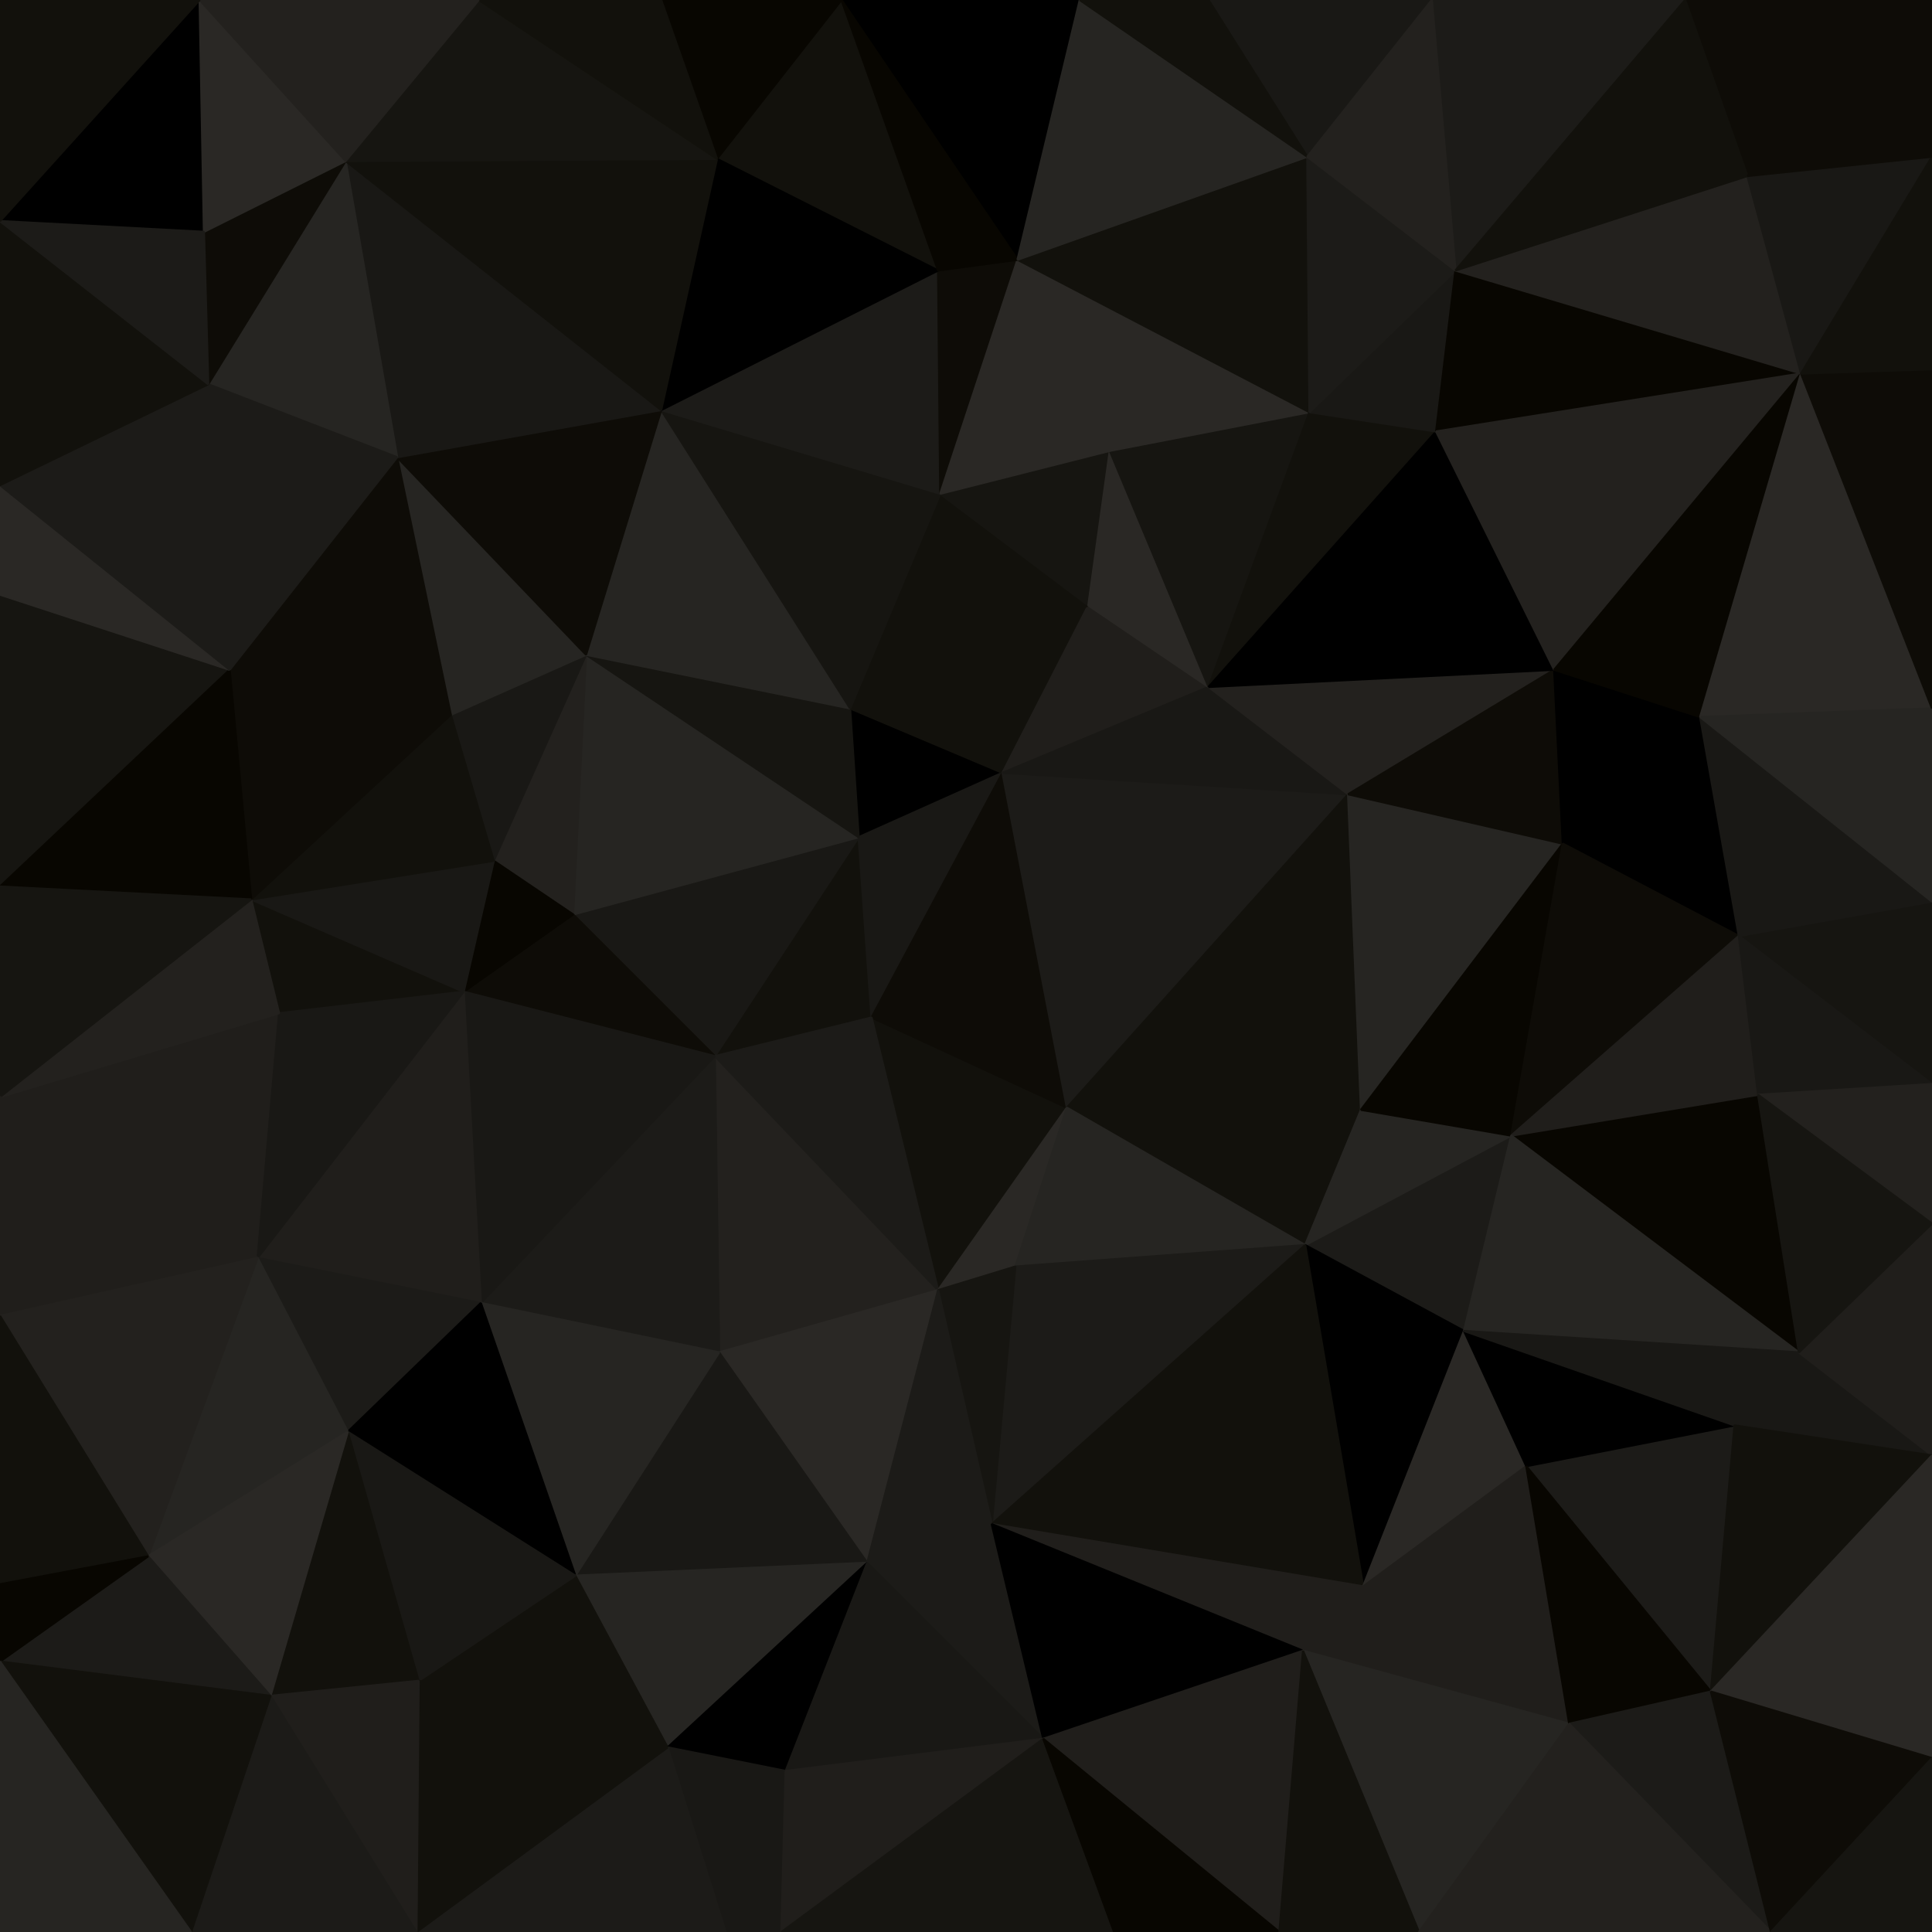 <svg id="visual" viewBox="0 0 900 900" width="900" height="900" xmlns="http://www.w3.org/2000/svg" xmlns:xlink="http://www.w3.org/1999/xlink" version="1.1"><g stroke-width="1" stroke-linejoin="bevel"><path d="M406 474L400 390L333 492Z" fill="#12110c" stroke="#12110c"></path><path d="M400 390L267 426L333 492Z" fill="#191815" stroke="#191815"></path><path d="M467 360L396 330L400 390Z" fill="#000000" stroke="#000000"></path><path d="M400 390L273 305L267 426Z" fill="#262522" stroke="#262522"></path><path d="M273 305L230 401L267 426Z" fill="#23211e" stroke="#23211e"></path><path d="M267 426L216 462L333 492Z" fill="#0e0c07" stroke="#0e0c07"></path><path d="M406 474L467 360L400 390Z" fill="#191815" stroke="#191815"></path><path d="M230 401L216 462L267 426Z" fill="#080601" stroke="#080601"></path><path d="M396 330L273 305L400 390Z" fill="#161511" stroke="#161511"></path><path d="M437 601L497 516L406 474Z" fill="#12110c" stroke="#12110c"></path><path d="M406 474L497 516L467 360Z" fill="#0e0c07" stroke="#0e0c07"></path><path d="M273 305L210 333L230 401Z" fill="#191815" stroke="#191815"></path><path d="M117 419L130 472L216 462Z" fill="#12110c" stroke="#12110c"></path><path d="M335 630L437 601L333 492Z" fill="#23211e" stroke="#23211e"></path><path d="M333 492L437 601L406 474Z" fill="#1c1b18" stroke="#1c1b18"></path><path d="M437 601L473 590L497 516Z" fill="#2a2825" stroke="#2a2825"></path><path d="M224 607L335 630L333 492Z" fill="#1c1b18" stroke="#1c1b18"></path><path d="M467 360L507 282L396 330Z" fill="#12110c" stroke="#12110c"></path><path d="M396 330L308 191L273 305Z" fill="#262522" stroke="#262522"></path><path d="M563 320L507 282L467 360Z" fill="#201e1b" stroke="#201e1b"></path><path d="M216 462L224 607L333 492Z" fill="#191815" stroke="#191815"></path><path d="M507 282L438 230L396 330Z" fill="#12110c" stroke="#12110c"></path><path d="M273 305L185 213L210 333Z" fill="#262522" stroke="#262522"></path><path d="M117 419L216 462L230 401Z" fill="#191815" stroke="#191815"></path><path d="M216 462L120 586L224 607Z" fill="#201e1b" stroke="#201e1b"></path><path d="M628 370L467 360L497 516Z" fill="#1c1b18" stroke="#1c1b18"></path><path d="M628 370L563 320L467 360Z" fill="#191815" stroke="#191815"></path><path d="M507 282L517 210L438 230Z" fill="#161511" stroke="#161511"></path><path d="M210 333L117 419L230 401Z" fill="#12110c" stroke="#12110c"></path><path d="M438 230L308 191L396 330Z" fill="#161511" stroke="#161511"></path><path d="M210 333L107 312L117 419Z" fill="#0e0c07" stroke="#0e0c07"></path><path d="M563 320L517 210L507 282Z" fill="#2a2825" stroke="#2a2825"></path><path d="M438 230L437 126L308 191Z" fill="#1c1b18" stroke="#1c1b18"></path><path d="M634 517L628 370L497 516Z" fill="#12110c" stroke="#12110c"></path><path d="M563 320L610 192L517 210Z" fill="#161511" stroke="#161511"></path><path d="M185 213L107 312L210 333Z" fill="#0e0c07" stroke="#0e0c07"></path><path d="M308 191L185 213L273 305Z" fill="#0e0c07" stroke="#0e0c07"></path><path d="M0 511L120 586L130 472Z" fill="#201e1b" stroke="#201e1b"></path><path d="M130 472L120 586L216 462Z" fill="#191815" stroke="#191815"></path><path d="M404 728L437 601L335 630Z" fill="#2a2825" stroke="#2a2825"></path><path d="M0 511L130 472L117 419Z" fill="#23211e" stroke="#23211e"></path><path d="M608 580L634 517L497 516Z" fill="#12110c" stroke="#12110c"></path><path d="M473 590L608 580L497 516Z" fill="#262522" stroke="#262522"></path><path d="M462 710L608 580L473 590Z" fill="#1c1b18" stroke="#1c1b18"></path><path d="M462 710L473 590L437 601Z" fill="#161511" stroke="#161511"></path><path d="M404 728L335 630L268 734Z" fill="#191815" stroke="#191815"></path><path d="M404 728L462 710L437 601Z" fill="#1c1b18" stroke="#1c1b18"></path><path d="M268 734L335 630L224 607Z" fill="#262522" stroke="#262522"></path><path d="M120 586L162 667L224 607Z" fill="#1c1b18" stroke="#1c1b18"></path><path d="M162 667L268 734L224 607Z" fill="#000000" stroke="#000000"></path><path d="M474 121L437 126L438 230Z" fill="#0e0c07" stroke="#0e0c07"></path><path d="M308 191L161 75L185 213Z" fill="#191815" stroke="#191815"></path><path d="M610 192L474 121L517 210Z" fill="#2a2825" stroke="#2a2825"></path><path d="M517 210L474 121L438 230Z" fill="#2a2825" stroke="#2a2825"></path><path d="M669 201L610 192L563 320Z" fill="#12110c" stroke="#12110c"></path><path d="M0 277L0 413L107 312Z" fill="#161511" stroke="#161511"></path><path d="M107 312L0 413L117 419Z" fill="#080601" stroke="#080601"></path><path d="M120 586L69 725L162 667Z" fill="#262522" stroke="#262522"></path><path d="M682 620L704 529L608 580Z" fill="#1c1b18" stroke="#1c1b18"></path><path d="M608 580L704 529L634 517Z" fill="#262522" stroke="#262522"></path><path d="M634 517L728 393L628 370Z" fill="#262522" stroke="#262522"></path><path d="M628 370L724 312L563 320Z" fill="#23211e" stroke="#23211e"></path><path d="M392 0L334 74L437 126Z" fill="#12110c" stroke="#12110c"></path><path d="M437 126L334 74L308 191Z" fill="#000000" stroke="#000000"></path><path d="M161 75L97 179L185 213Z" fill="#262522" stroke="#262522"></path><path d="M185 213L97 179L107 312Z" fill="#1c1b18" stroke="#1c1b18"></path><path d="M0 413L0 511L117 419Z" fill="#161511" stroke="#161511"></path><path d="M704 529L728 393L634 517Z" fill="#080601" stroke="#080601"></path><path d="M635 739L682 620L608 580Z" fill="#000000" stroke="#000000"></path><path d="M268 734L311 814L404 728Z" fill="#262522" stroke="#262522"></path><path d="M404 728L486 810L462 710Z" fill="#1c1b18" stroke="#1c1b18"></path><path d="M462 710L635 739L608 580Z" fill="#12110c" stroke="#12110c"></path><path d="M195 783L311 814L268 734Z" fill="#12110c" stroke="#12110c"></path><path d="M195 783L268 734L162 667Z" fill="#191815" stroke="#191815"></path><path d="M126 790L195 783L162 667Z" fill="#12110c" stroke="#12110c"></path><path d="M728 393L724 312L628 370Z" fill="#0e0c07" stroke="#0e0c07"></path><path d="M503 0L392 0L474 121Z" fill="#000000" stroke="#000000"></path><path d="M724 312L669 201L563 320Z" fill="#000000" stroke="#000000"></path><path d="M311 814L366 825L404 728Z" fill="#000000" stroke="#000000"></path><path d="M0 226L0 277L107 312Z" fill="#2a2825" stroke="#2a2825"></path><path d="M366 825L486 810L404 728Z" fill="#191815" stroke="#191815"></path><path d="M0 511L0 613L120 586Z" fill="#201e1b" stroke="#201e1b"></path><path d="M0 613L69 725L120 586Z" fill="#23211e" stroke="#23211e"></path><path d="M334 74L161 75L308 191Z" fill="#12110c" stroke="#12110c"></path><path d="M97 179L0 226L107 312Z" fill="#1c1b18" stroke="#1c1b18"></path><path d="M607 769L635 739L462 710Z" fill="#201e1b" stroke="#201e1b"></path><path d="M0 103L0 226L97 179Z" fill="#12110c" stroke="#12110c"></path><path d="M486 810L607 769L462 710Z" fill="#000000" stroke="#000000"></path><path d="M161 75L95 108L97 179Z" fill="#0e0c07" stroke="#0e0c07"></path><path d="M69 725L126 790L162 667Z" fill="#2a2825" stroke="#2a2825"></path><path d="M338 900L366 825L311 814Z" fill="#191815" stroke="#191815"></path><path d="M338 900L364 900L366 825Z" fill="#191815" stroke="#191815"></path><path d="M808 664L711 683L797 788Z" fill="#1c1b18" stroke="#1c1b18"></path><path d="M635 739L711 683L682 620Z" fill="#2a2825" stroke="#2a2825"></path><path d="M838 630L819 510L704 529Z" fill="#080601" stroke="#080601"></path><path d="M810 436L792 334L728 393Z" fill="#000000" stroke="#000000"></path><path d="M474 121L392 0L437 126Z" fill="#080601" stroke="#080601"></path><path d="M334 74L223 0L161 75Z" fill="#161511" stroke="#161511"></path><path d="M609 73L474 121L610 192Z" fill="#12110c" stroke="#12110c"></path><path d="M392 0L308 0L334 74Z" fill="#080601" stroke="#080601"></path><path d="M93 0L0 103L95 108Z" fill="#000000" stroke="#000000"></path><path d="M678 126L610 192L669 201Z" fill="#191815" stroke="#191815"></path><path d="M678 126L609 73L610 192Z" fill="#1c1b18" stroke="#1c1b18"></path><path d="M839 174L678 126L669 201Z" fill="#080601" stroke="#080601"></path><path d="M728 393L792 334L724 312Z" fill="#000000" stroke="#000000"></path><path d="M724 312L839 174L669 201Z" fill="#23211e" stroke="#23211e"></path><path d="M810 436L728 393L704 529Z" fill="#0e0c07" stroke="#0e0c07"></path><path d="M819 510L810 436L704 529Z" fill="#201e1b" stroke="#201e1b"></path><path d="M308 0L223 0L334 74Z" fill="#12110c" stroke="#12110c"></path><path d="M609 73L503 0L474 121Z" fill="#262522" stroke="#262522"></path><path d="M338 900L311 814L194 900Z" fill="#1c1b18" stroke="#1c1b18"></path><path d="M366 825L364 900L486 810Z" fill="#201e1b" stroke="#201e1b"></path><path d="M486 810L596 900L607 769Z" fill="#201e1b" stroke="#201e1b"></path><path d="M194 900L311 814L195 783Z" fill="#12110c" stroke="#12110c"></path><path d="M838 630L704 529L682 620Z" fill="#262522" stroke="#262522"></path><path d="M69 725L0 774L126 790Z" fill="#1c1b18" stroke="#1c1b18"></path><path d="M126 790L194 900L195 783Z" fill="#201e1b" stroke="#201e1b"></path><path d="M0 613L0 738L69 725Z" fill="#12110c" stroke="#12110c"></path><path d="M667 0L563 0L609 73Z" fill="#191815" stroke="#191815"></path><path d="M609 73L563 0L503 0Z" fill="#12110c" stroke="#12110c"></path><path d="M93 0L95 108L161 75Z" fill="#2a2825" stroke="#2a2825"></path><path d="M95 108L0 103L97 179Z" fill="#1c1b18" stroke="#1c1b18"></path><path d="M731 803L711 683L635 739Z" fill="#201e1b" stroke="#201e1b"></path><path d="M364 900L519 900L486 810Z" fill="#161511" stroke="#161511"></path><path d="M0 738L0 774L69 725Z" fill="#080601" stroke="#080601"></path><path d="M89 900L194 900L126 790Z" fill="#1c1b18" stroke="#1c1b18"></path><path d="M711 683L808 664L682 620Z" fill="#000000" stroke="#000000"></path><path d="M731 803L635 739L607 769Z" fill="#201e1b" stroke="#201e1b"></path><path d="M223 0L93 0L161 75Z" fill="#23211e" stroke="#23211e"></path><path d="M808 664L838 630L682 620Z" fill="#191815" stroke="#191815"></path><path d="M900 505L900 420L810 436Z" fill="#161511" stroke="#161511"></path><path d="M519 900L596 900L486 810Z" fill="#080601" stroke="#080601"></path><path d="M661 900L731 803L607 769Z" fill="#262522" stroke="#262522"></path><path d="M808 664L900 678L838 630Z" fill="#191815" stroke="#191815"></path><path d="M785 0L667 0L678 126Z" fill="#1c1b18" stroke="#1c1b18"></path><path d="M678 126L667 0L609 73Z" fill="#23211e" stroke="#23211e"></path><path d="M0 774L89 900L126 790Z" fill="#12110c" stroke="#12110c"></path><path d="M810 436L900 420L792 334Z" fill="#191815" stroke="#191815"></path><path d="M792 334L839 174L724 312Z" fill="#080601" stroke="#080601"></path><path d="M900 505L810 436L819 510Z" fill="#191815" stroke="#191815"></path><path d="M900 570L900 505L819 510Z" fill="#23211e" stroke="#23211e"></path><path d="M900 330L839 174L792 334Z" fill="#2a2825" stroke="#2a2825"></path><path d="M900 420L900 330L792 334Z" fill="#262522" stroke="#262522"></path><path d="M596 900L661 900L607 769Z" fill="#12110c" stroke="#12110c"></path><path d="M900 678L900 570L838 630Z" fill="#201e1b" stroke="#201e1b"></path><path d="M838 630L900 570L819 510Z" fill="#161511" stroke="#161511"></path><path d="M797 788L711 683L731 803Z" fill="#080601" stroke="#080601"></path><path d="M93 0L0 0L0 103Z" fill="#12110c" stroke="#12110c"></path><path d="M825 900L797 788L731 803Z" fill="#1c1b18" stroke="#1c1b18"></path><path d="M839 174L814 82L678 126Z" fill="#23211e" stroke="#23211e"></path><path d="M900 73L814 82L839 174Z" fill="#191815" stroke="#191815"></path><path d="M0 774L0 900L89 900Z" fill="#262522" stroke="#262522"></path><path d="M797 788L900 678L808 664Z" fill="#12110c" stroke="#12110c"></path><path d="M900 330L900 172L839 174Z" fill="#0e0c07" stroke="#0e0c07"></path><path d="M900 0L785 0L814 82Z" fill="#0e0c07" stroke="#0e0c07"></path><path d="M814 82L785 0L678 126Z" fill="#12110c" stroke="#12110c"></path><path d="M900 172L900 73L839 174Z" fill="#12110c" stroke="#12110c"></path><path d="M661 900L825 900L731 803Z" fill="#23211e" stroke="#23211e"></path><path d="M797 788L900 819L900 678Z" fill="#2a2825" stroke="#2a2825"></path><path d="M825 900L900 819L797 788Z" fill="#0e0c07" stroke="#0e0c07"></path><path d="M900 73L900 0L814 82Z" fill="#0e0c07" stroke="#0e0c07"></path><path d="M825 900L900 900L900 819Z" fill="#161511" stroke="#161511"></path></g></svg>
